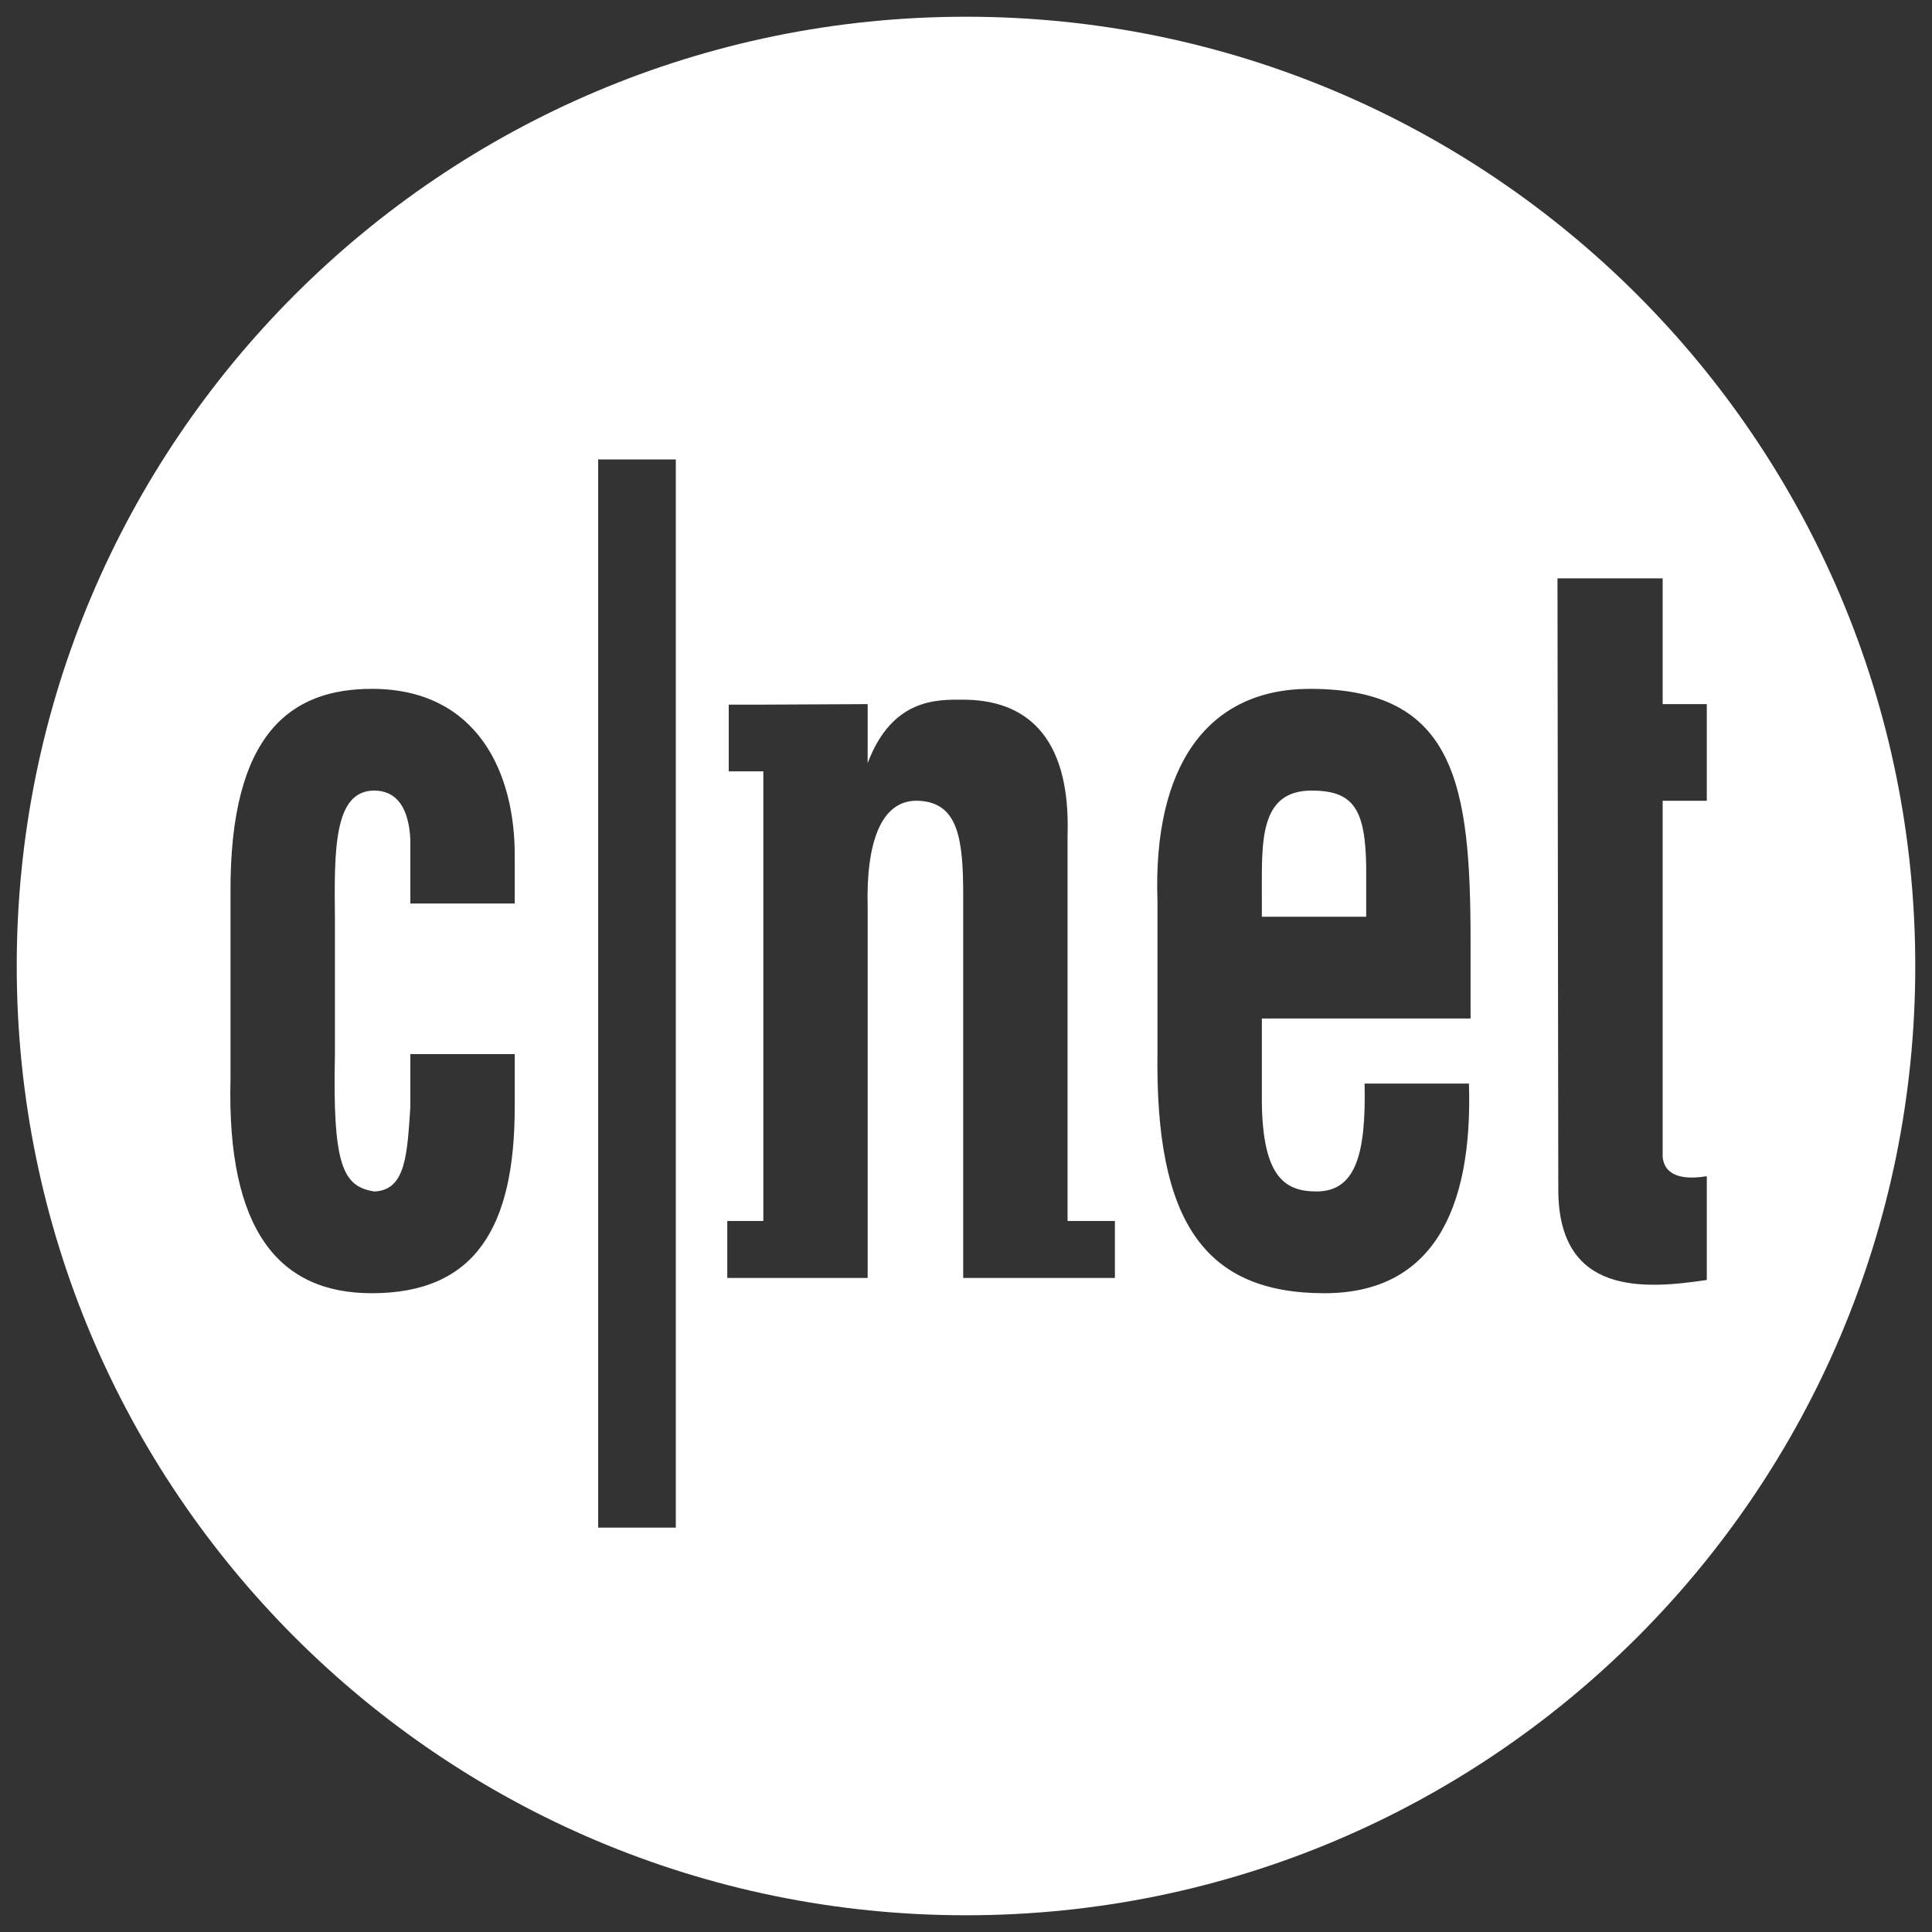 <?xml version="1.0" encoding="UTF-8" standalone="no"?>
<!-- Generator: Adobe Illustrator 14.0.0, SVG Export Plug-In . SVG Version: 6.00 Build 43363)  -->

<svg
   xmlns:dc="http://purl.org/dc/elements/1.1/"
   xmlns:cc="http://creativecommons.org/ns#"
   xmlns:rdf="http://www.w3.org/1999/02/22-rdf-syntax-ns#"
   xmlns:svg="http://www.w3.org/2000/svg"
   xmlns="http://www.w3.org/2000/svg"
   xmlns:sodipodi="http://sodipodi.sourceforge.net/DTD/sodipodi-0.dtd"
   xmlns:inkscape="http://www.inkscape.org/namespaces/inkscape"
   version="1.1"
   id="Layer_1"
   x="0px"
   y="0px"
   width="512"
   height="512"
   viewBox="0 0 512 512"
   enable-background="new 0 0 612 792"
   xml:space="preserve"
   inkscape:version="0.91 r13725"
   sodipodi:docname="cnet-2.svg"><rect x="0" y="0" width="512" height="512" fill="#333333" stroke="none"/><defs
   id="defs63" /><sodipodi:namedview
   pagecolor="#ffffff"
   bordercolor="#666666"
   borderopacity="1"
   objecttolerance="10"
   gridtolerance="10"
   guidetolerance="10"
   inkscape:pageopacity="0"
   inkscape:pageshadow="2"
   inkscape:window-width="1366"
   inkscape:window-height="706"
   id="namedview61"
   showgrid="false"
   inkscape:zoom="0.42140707"
   inkscape:cx="111.90042"
   inkscape:cy="445.95452"
   inkscape:window-x="-8"
   inkscape:window-y="-8"
   inkscape:window-maximized="1"
   inkscape:current-layer="g3" />
<g
   id="g3"
   transform="translate(0,-280)">
	
	<path
   d="m 256.003,284.434 c -138.935,0 -251.569,112.634 -251.569,251.569 0,138.935 112.631,251.563 251.569,251.563 138.938,0 251.563,-112.629 251.563,-251.563 0,-138.935 -112.629,-251.569 -251.563,-251.569 z m -97.484,117.325 20.58,0 0,283.078 -20.58,0 0,-283.078 z m 254.23,31.515 27.872,0 0,33.33 11.698,0 0,25.613 -11.698,0 0,94.367 c 0.636,6.465 8.294,5.663 11.698,5.121 l 0,27.505 c -16.381,2.422 -39.357,4.309 -39.357,-24.004 L 412.75,433.274 Z M 98.535,462.553 c 27.872,0 38.087,22.104 37.872,44.756 l 0,12.129 -27.659,0 0,-16.985 c -0.421,-8.354 -3.613,-12.94 -9.569,-12.94 -10.64,0 -10.638,15.366 -10.42,33.975 l 0,35.862 c -0.645,29.658 2.118,35.055 10.42,36.4 8.505,-0.273 8.721,-10.242 9.569,-22.372 l 0,-14.028 27.659,0 0,14.028 c 0,31.814 -10.431,49.339 -37.872,49.339 -24.468,0 -38.503,-16.448 -37.446,-56.897 l 0,-49.345 c -0.209,-42.593 16.384,-53.922 37.446,-53.922 z m 248.636,0 c 38.509,0 42.544,25.334 42.544,66.862 l 0,20.497 -55.312,0 0,22.1 c 0.212,19.957 6.166,23.732 14.465,23.732 10.216,0 13.192,-9.436 12.762,-28.582 l 27.659,0 c 1.063,33.985 -9.991,55.555 -38.286,55.555 -31.911,0 -44.892,-19.141 -44.259,-63.905 l 0,-39.907 c -1.269,-35.865 13.197,-56.353 40.427,-56.353 z m -91.913,2.874 c 15.745,0 28.507,8.715 27.659,35.944 l 0,102.203 12.543,0 0,15.092 -40.202,0 0,-101.381 c 0,-14.831 -1.272,-24.533 -11.704,-25.069 -10.422,-0.542 -14.035,11.859 -13.614,28.043 l 0,98.406 -37.204,0 0,-15.092 9.551,0 0,-119.158 -9.166,0 0,-17.682 9.166,0 27.653,-0.136 0,15.63 c 6.595,-17.516 18.931,-16.801 25.317,-16.801 z m 92.333,24.087 c -13.825,0 -13.188,13.484 -13.188,27.233 l 0,6.204 27.653,0 0,-13.217 c -0.209,-15.37 -3.404,-20.219 -14.465,-20.219 z"
   id="path7"
   style="fill:#ffffff"
   inkscape:connector-curvature="0" />
	
	
	
	
	
	
	
	
	
	
	
	
	
	
	
	
	
	
	
	
	
	
	
	
	
	
</g>
</svg>